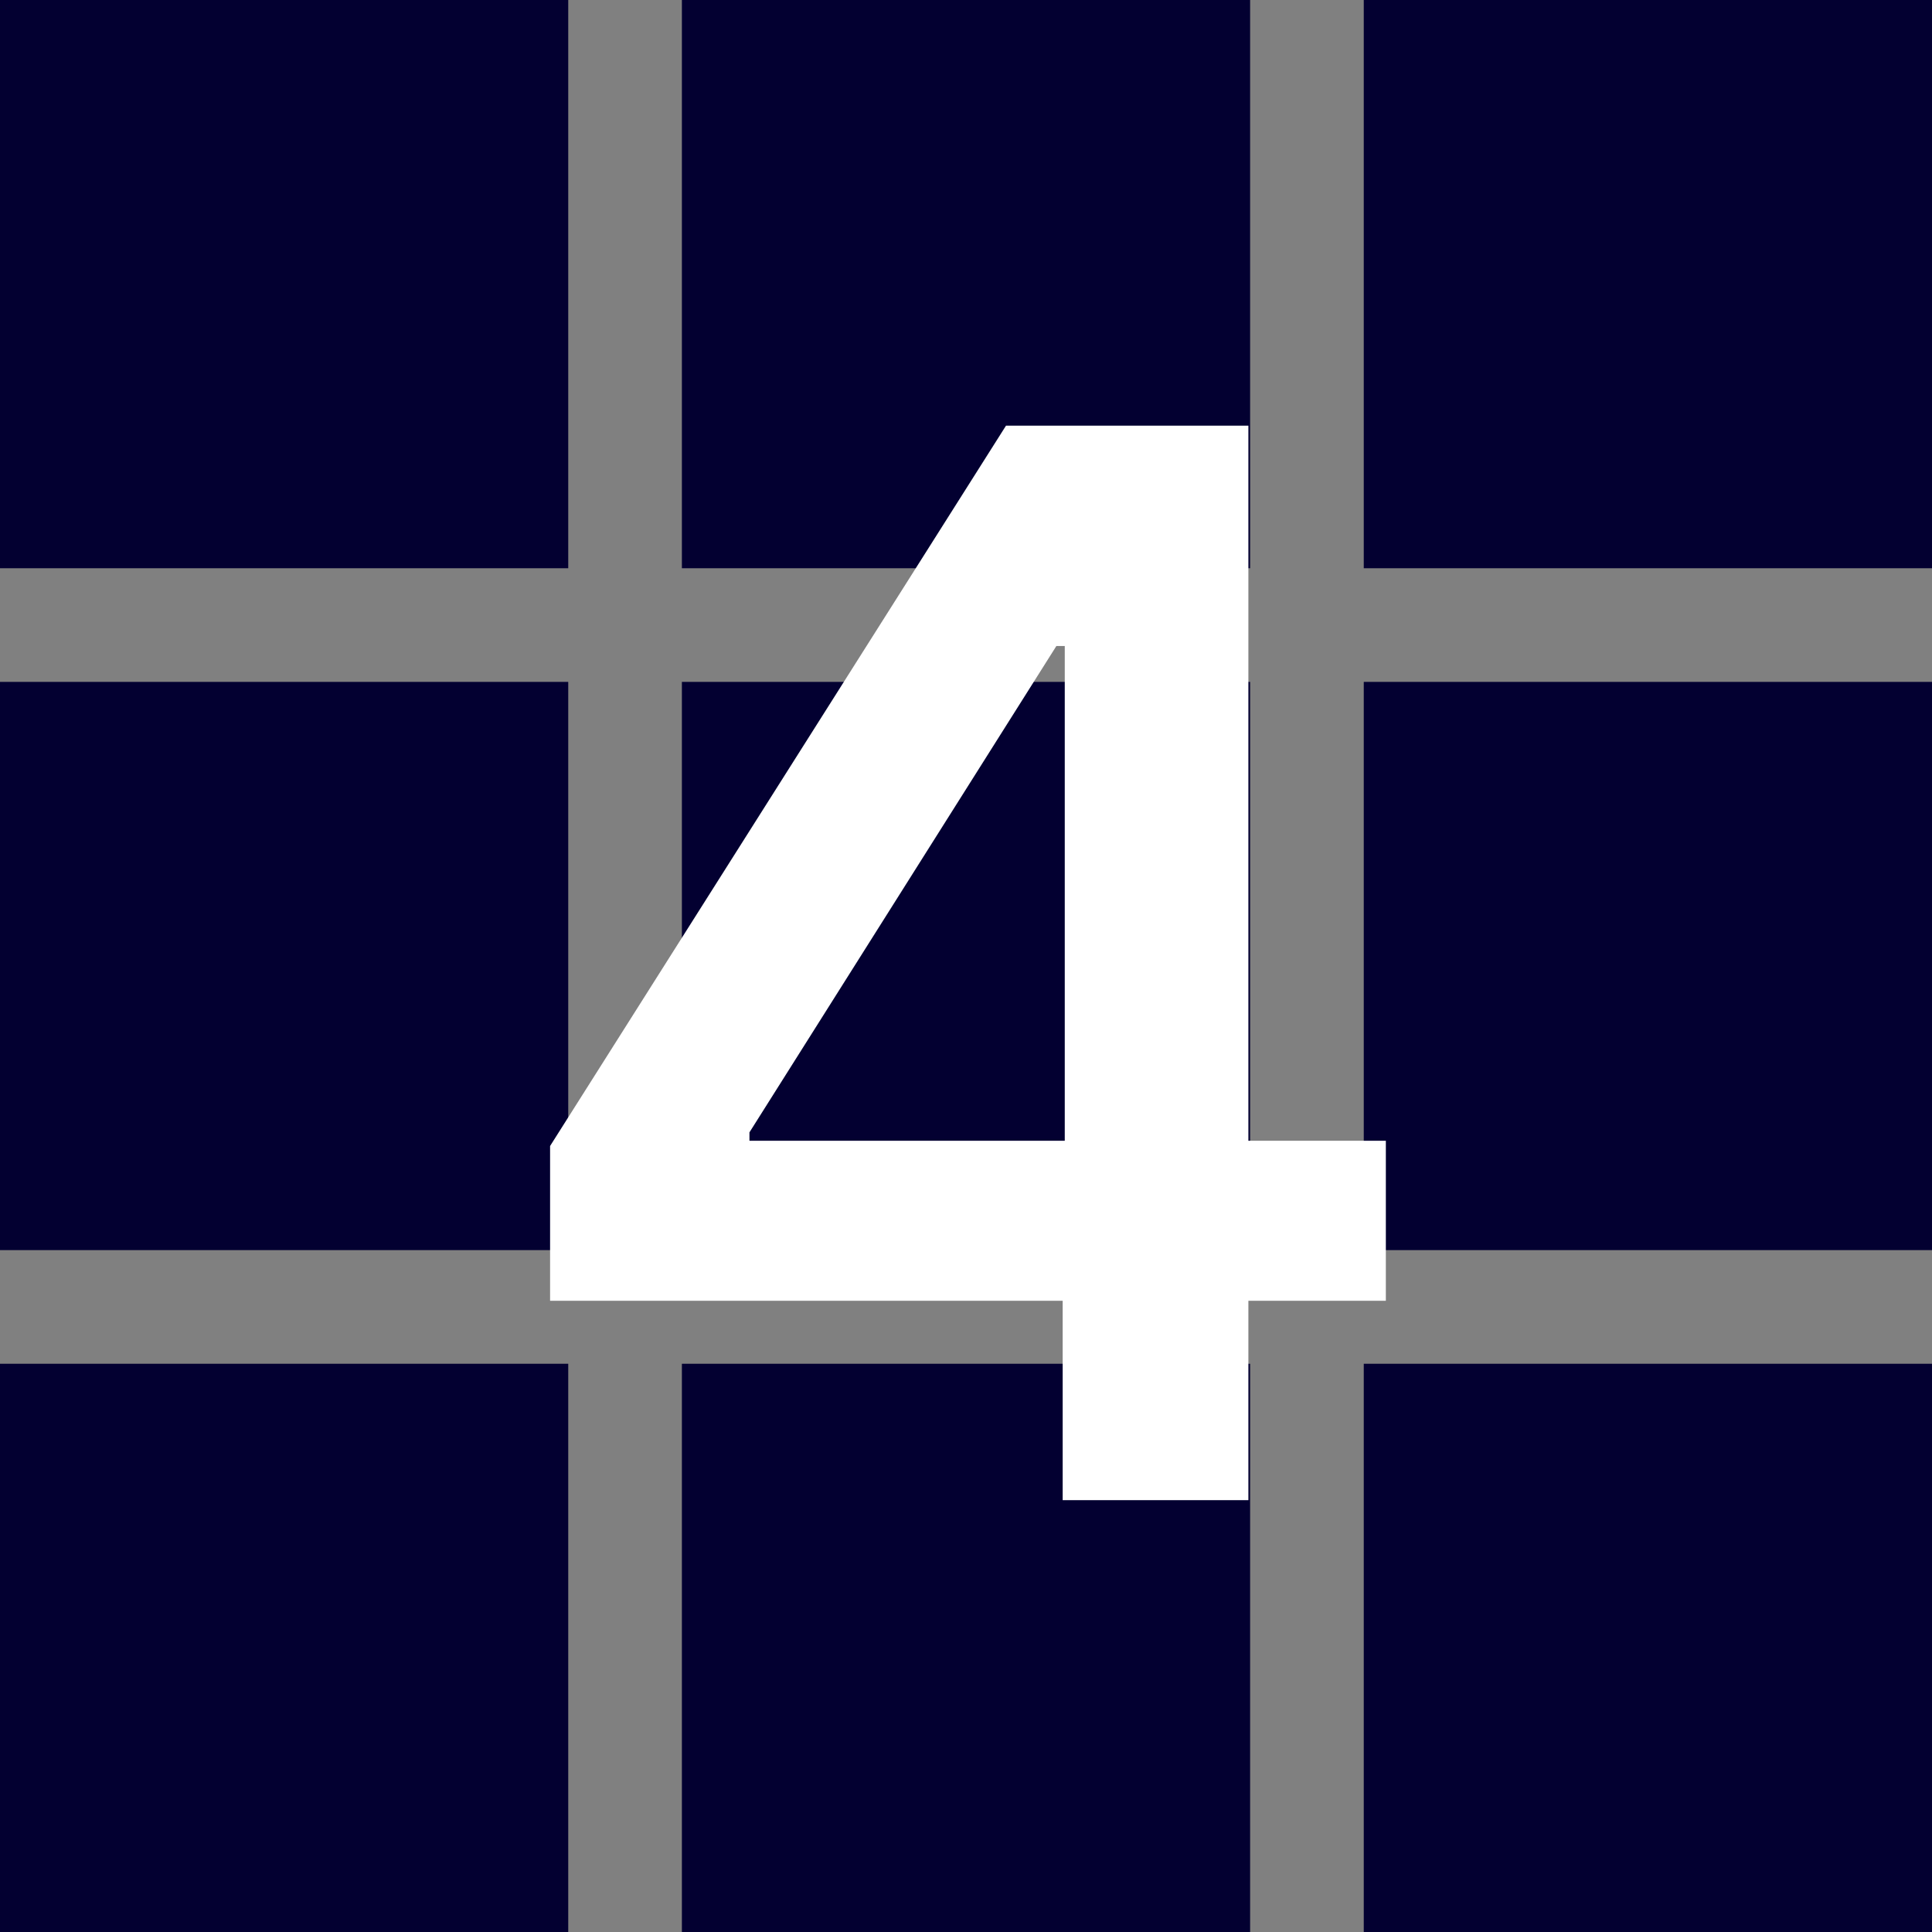 <svg width="340" height="340" viewBox="0 0 340 340" fill="none" xmlns="http://www.w3.org/2000/svg">
<rect x="0" y="0" width="340" height="340" fill="#808080" stroke="none"/>
<rect width="100" height="100" fill="#030031"/>
<rect x="120" width="100" height="100" fill="#030031"/>
<rect x="240" width="100" height="100" fill="#030031"/>
<rect y="120" width="100" height="100" fill="#030031"/>
<rect x="120" y="120" width="100" height="100" fill="#030031"/>
<rect x="240" y="120" width="100" height="100" fill="#030031"/>
<rect y="240" width="100" height="100" fill="#030031"/>
<rect x="120" y="240" width="100" height="100" fill="#030031"/>
<rect x="240" y="240" width="100" height="100" fill="#030031"/>
<path d="M96.806 228.915V201.678L177.04 74.909H199.753V113.688H185.904L131.891 199.277V200.754H243.887V228.915H96.806ZM187.012 264V220.605L187.381 208.418V74.909H219.696V264H187.012Z" fill="white"/>
</svg>
